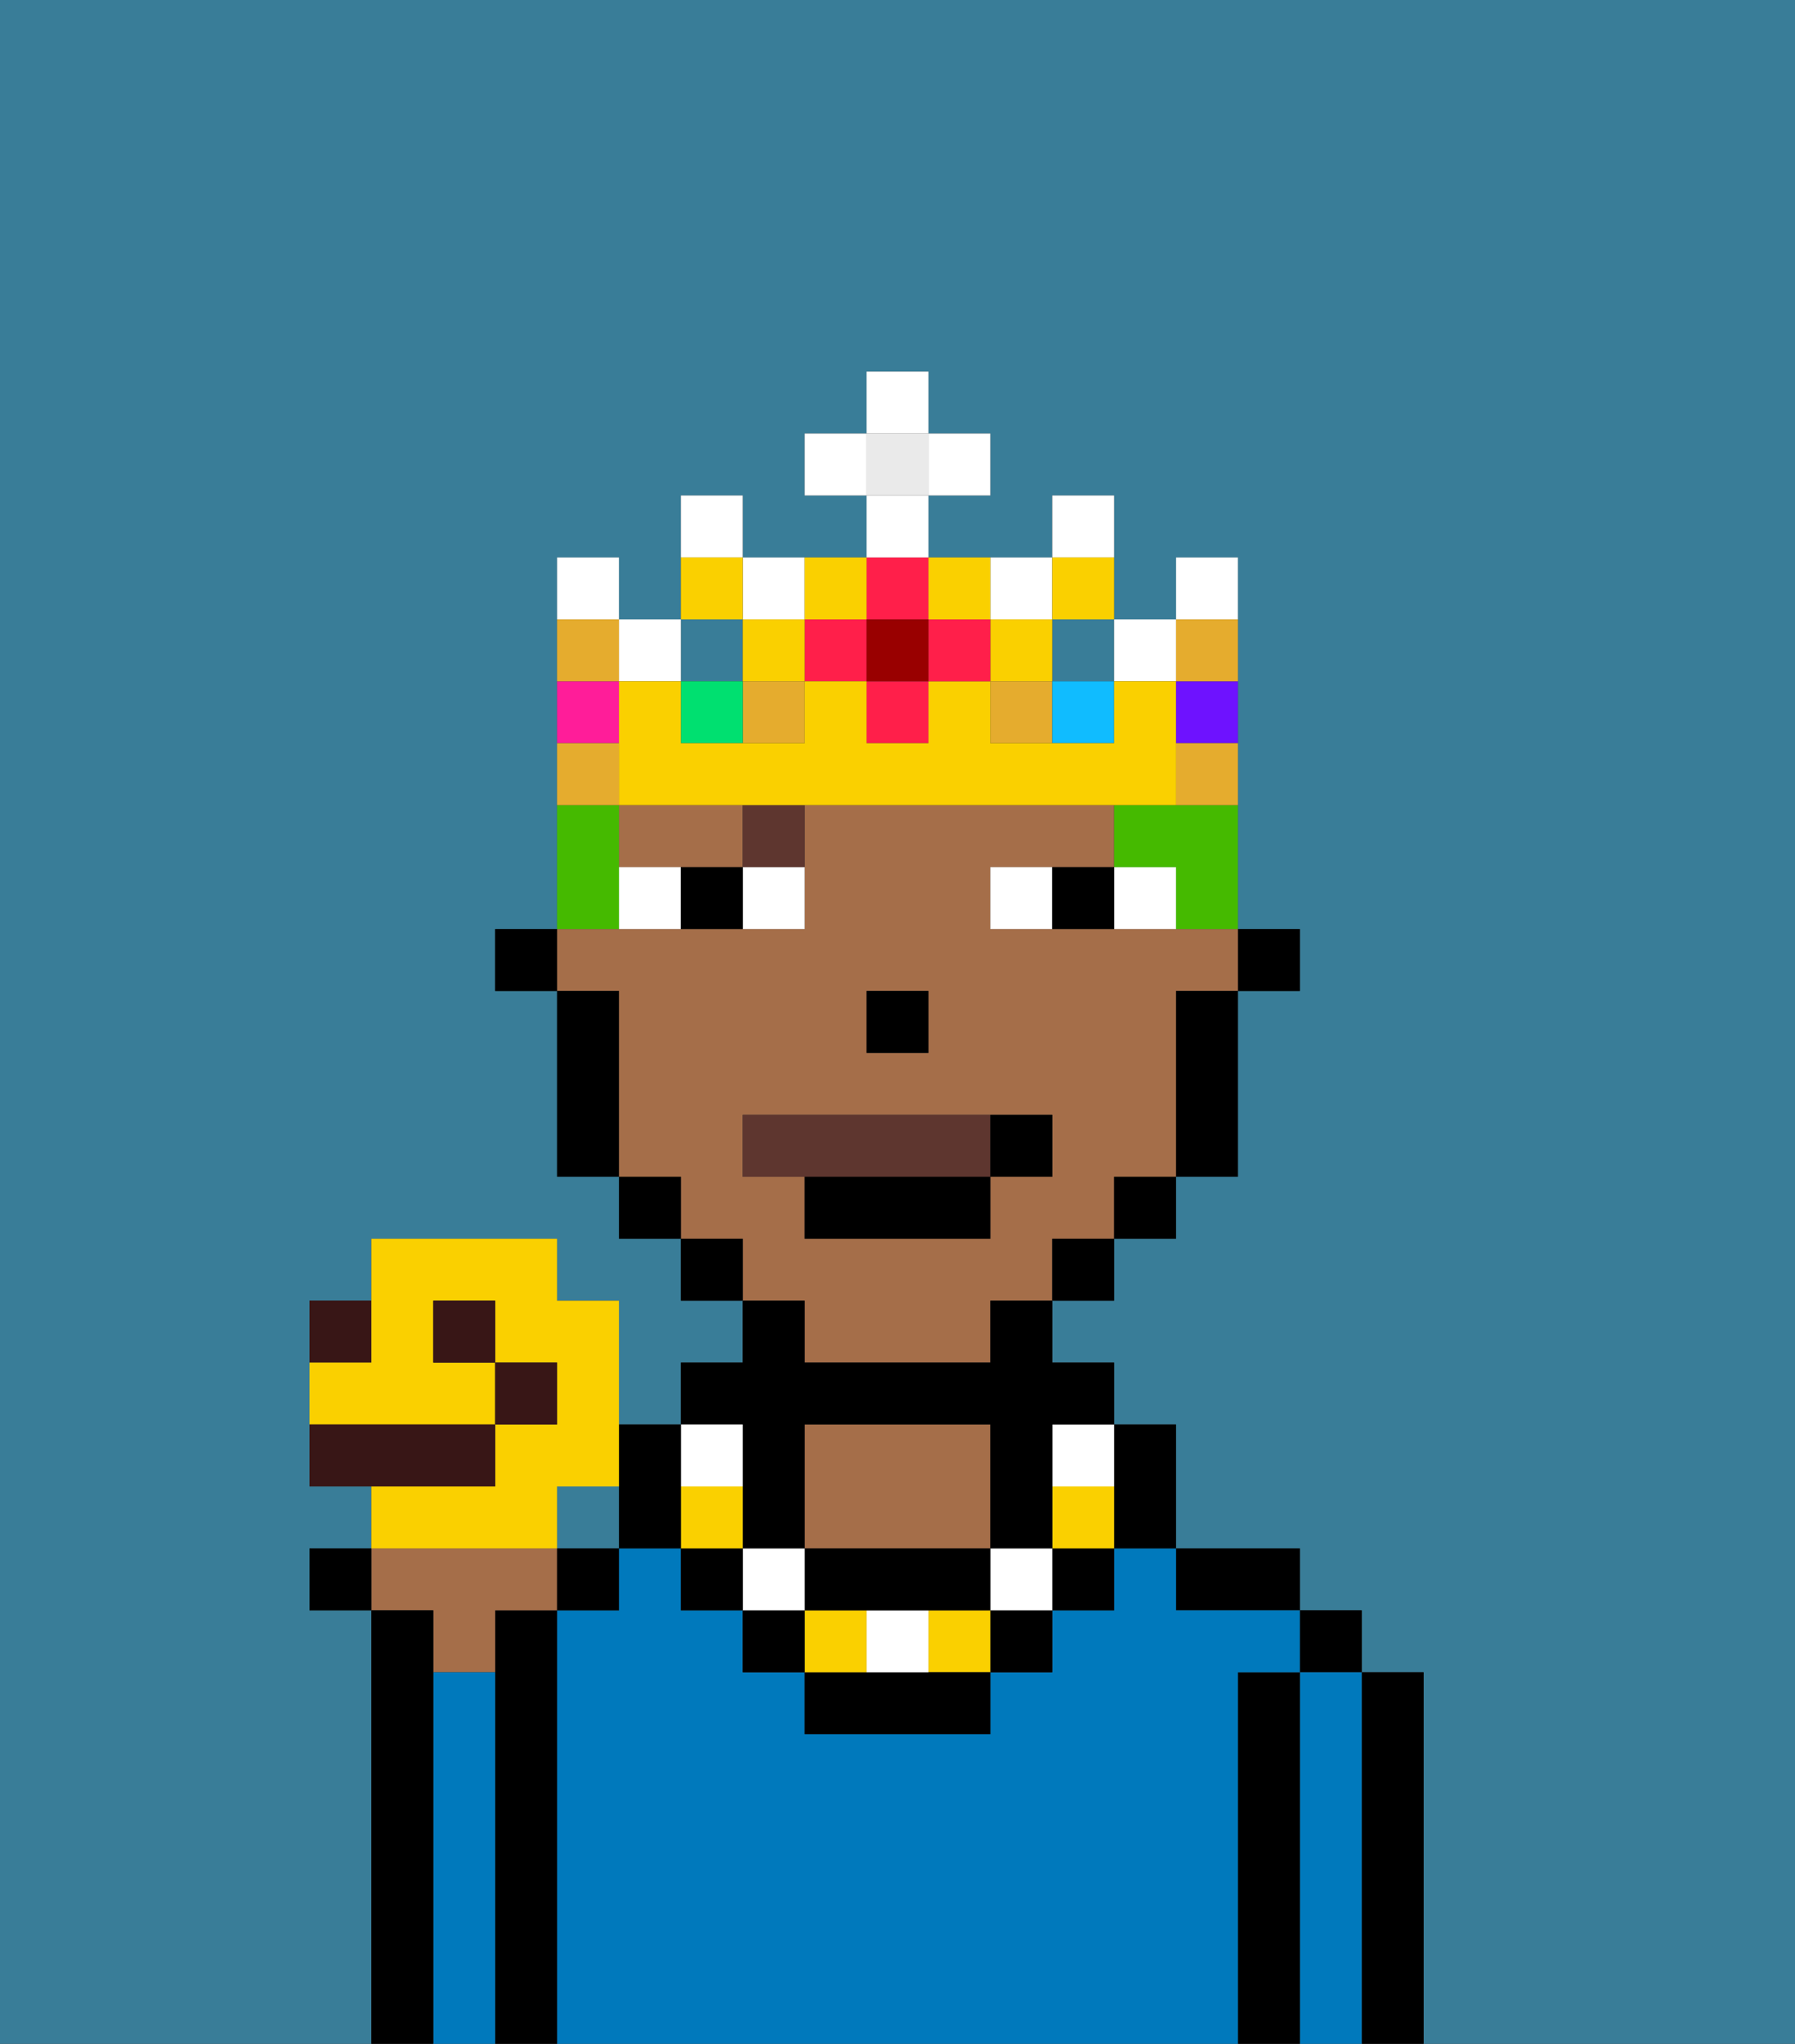 <svg xmlns="http://www.w3.org/2000/svg" viewBox="0 0 29 33"><rect x="0" y="0" width="29" height="33" fill="#333333" stroke="none"/><defs><style>polygon,rect,path{shape-rendering:crispedges;}.ha37-1{fill:#397d98;}.ha37-2{fill:#000000;}.ha37-3{fill:#0079bc;}.ha37-4{fill:#a56e49;}.ha37-5{fill:#ffffff;}.ha37-6{fill:#5e362f;}.ha37-7{fill:#fad000;}.ha37-8{fill:#5e362f;}.ha37-9{fill:#45ba00;}.ha37-10{fill:#e5ac2e;}.ha37-11{fill:#ff1f4a;}.ha37-12{fill:#00e070;}.ha37-13{fill:#ff1d99;}.ha37-14{fill:#10bcff;}.ha37-15{fill:#6e12ff;}.ha37-16{fill:#900;}.ha37-17{fill:#eaeaea;}.ha37-18{fill:#381616;}</style></defs><path class="ha37-1" d="M0,33H6V26H5V25H6V24H5V21H6V20H9v1h1v2h1V22h1V21H11V20H10V19H9V16H8V15H9V9h1v1h1V8h1V9h2V8H13V7h1V6h1V7h1V8H15V9h2V8h1v2h1V9h1v6h1v1H20v3H19v1H18v1H17v1h1v1h1v2h2v1h1v1h1v6h6V0H0Z"/><rect class="ha37-1" x="9" y="24" width="1" height="1"/><path class="ha37-2" d="M23,27H22v6h1V27Z"/><rect class="ha37-2" x="21" y="26" width="1" height="1"/><path class="ha37-3" d="M22,27H21v6h1V27Z"/><path class="ha37-2" d="M21,27H20v6h1V27Z"/><path class="ha37-2" d="M20,26h1V25H19v1Z"/><path class="ha37-3" d="M20,27h1V26H19V25H18v1H17v1H16v1H13V27H12V26H11V25H10v1H9v7H20V27Z"/><path class="ha37-4" d="M16,25V23H13v2h3Z"/><path class="ha37-2" d="M9,26H8v7H9V26Z"/><path class="ha37-4" d="M7,27H8V26H9V25H6v1H7Z"/><path class="ha37-3" d="M8,27H7v6H8V27Z"/><path class="ha37-2" d="M7,27V26H6v7H7V27Z"/><rect class="ha37-2" x="20" y="15" width="1" height="1"/><path class="ha37-4" d="M13,22h3V21h1V20h1V19h1V16h1V15H16V14h2V13H13v2H9v1h1v3h1v1h1v1h1Zm1-6h1v1H14Zm-2,3V18h5v1H16v1H13V19Z"/><path class="ha37-4" d="M12,14V13H10v1h2Z"/><path class="ha37-2" d="M19,17v2h1V16H19Z"/><rect class="ha37-2" x="18" y="19" width="1" height="1"/><rect class="ha37-2" x="17" y="20" width="1" height="1"/><rect class="ha37-2" x="11" y="20" width="1" height="1"/><rect class="ha37-2" x="10" y="19" width="1" height="1"/><path class="ha37-2" d="M10,16H9v3h1V16Z"/><rect class="ha37-2" x="8" y="15" width="1" height="1"/><rect class="ha37-2" x="14" y="16" width="1" height="1"/><path class="ha37-5" d="M12,15h1V14H12Z"/><path class="ha37-5" d="M10,14v1h1V14Z"/><path class="ha37-5" d="M18,14v1h1V14Z"/><path class="ha37-5" d="M16,14v1h1V14Z"/><path class="ha37-2" d="M11,14v1h1V14Z"/><path class="ha37-2" d="M17,14v1h1V14Z"/><path class="ha37-6" d="M12,14h1V13H12Z"/><path class="ha37-2" d="M18,25h1V23H18v2Z"/><rect class="ha37-2" x="17" y="25" width="1" height="1"/><path class="ha37-7" d="M17,24v1h1V24Z"/><path class="ha37-5" d="M17,24h1V23H17Z"/><rect class="ha37-2" x="16" y="26" width="1" height="1"/><rect class="ha37-5" x="16" y="25" width="1" height="1"/><rect class="ha37-7" x="15" y="26" width="1" height="1"/><path class="ha37-2" d="M14,27H13v1h3V27H14Z"/><path class="ha37-5" d="M14,27h1V26H14Z"/><rect class="ha37-7" x="13" y="26" width="1" height="1"/><path class="ha37-2" d="M14,26h2V25H13v1Z"/><rect class="ha37-2" x="12" y="26" width="1" height="1"/><rect class="ha37-5" x="12" y="25" width="1" height="1"/><path class="ha37-2" d="M12,24v1h1V23h3v2h1V23h1V22H17V21H16v1H13V21H12v1H11v1h1Z"/><rect class="ha37-2" x="11" y="25" width="1" height="1"/><rect class="ha37-7" x="11" y="24" width="1" height="1"/><rect class="ha37-5" x="11" y="23" width="1" height="1"/><path class="ha37-2" d="M10,25h1V23H10v2Z"/><path class="ha37-8" d="M16,19V18H12v1h4Z"/><path class="ha37-2" d="M13,20h3V19H13Z"/><path class="ha37-2" d="M17,19V18H16v1Z"/><path class="ha37-9" d="M18,13v1h1v1h1V13H18Z"/><path class="ha37-9" d="M10,14V13H9v2h1Z"/><rect class="ha37-1" x="17" y="10" width="1" height="1"/><rect class="ha37-10" x="12" y="11" width="1" height="1"/><rect class="ha37-10" x="16" y="11" width="1" height="1"/><rect class="ha37-1" x="11" y="10" width="1" height="1"/><rect class="ha37-11" x="14" y="11" width="1" height="1"/><rect class="ha37-11" x="13" y="10" width="1" height="1"/><path class="ha37-5" d="M12,8H11V9h1Z"/><path class="ha37-5" d="M13,10V9H12v1Z"/><path class="ha37-5" d="M17,10V9H16v1Z"/><rect class="ha37-5" x="18" y="10" width="1" height="1"/><rect class="ha37-5" x="10" y="10" width="1" height="1"/><path class="ha37-5" d="M10,9H9v1h1Z"/><path class="ha37-5" d="M18,8H17V9h1Z"/><rect class="ha37-7" x="16" y="10" width="1" height="1"/><rect class="ha37-7" x="12" y="10" width="1" height="1"/><rect class="ha37-12" x="11" y="11" width="1" height="1"/><path class="ha37-7" d="M12,9H11v1h1Z"/><path class="ha37-7" d="M18,10V9H17v1Z"/><path class="ha37-13" d="M10,11H9v1h1Z"/><rect class="ha37-14" x="17" y="11" width="1" height="1"/><path class="ha37-7" d="M19,12V11H18v1H16V11H15v1H14V11H13v1H11V11H10v2h9Z"/><path class="ha37-15" d="M19,12h1V11H19Z"/><path class="ha37-5" d="M20,9H19v1h1Z"/><rect class="ha37-11" x="15" y="10" width="1" height="1"/><rect class="ha37-11" x="14" y="9" width="1" height="1"/><rect class="ha37-16" x="14" y="10" width="1" height="1"/><path class="ha37-7" d="M14,10V9H13v1Z"/><path class="ha37-7" d="M16,10V9H15v1Z"/><rect class="ha37-17" x="14" y="7" width="1" height="1"/><rect class="ha37-5" x="14" y="8" width="1" height="1"/><rect class="ha37-5" x="13" y="7" width="1" height="1"/><rect class="ha37-5" x="15" y="7" width="1" height="1"/><rect class="ha37-5" x="14" y="6" width="1" height="1"/><path class="ha37-10" d="M10,12H9v1h1Z"/><path class="ha37-10" d="M19,13h1V12H19Z"/><path class="ha37-10" d="M20,11V10H19v1Z"/><path class="ha37-10" d="M10,10H9v1h1Z"/><rect class="ha37-2" x="5" y="25" width="1" height="1"/><rect class="ha37-2" x="9" y="25" width="1" height="1"/><path class="ha37-18" d="M6,21H5v1H6Z"/><path class="ha37-7" d="M9,24h1V21H9V20H6v2H5v1H8V22H7V21H8v1H9v1H8v1H6v1H9Z"/><rect class="ha37-18" x="7" y="21" width="1" height="1"/><path class="ha37-18" d="M8,23H5v1H8Z"/><rect class="ha37-18" x="8" y="22" width="1" height="1"/></svg>